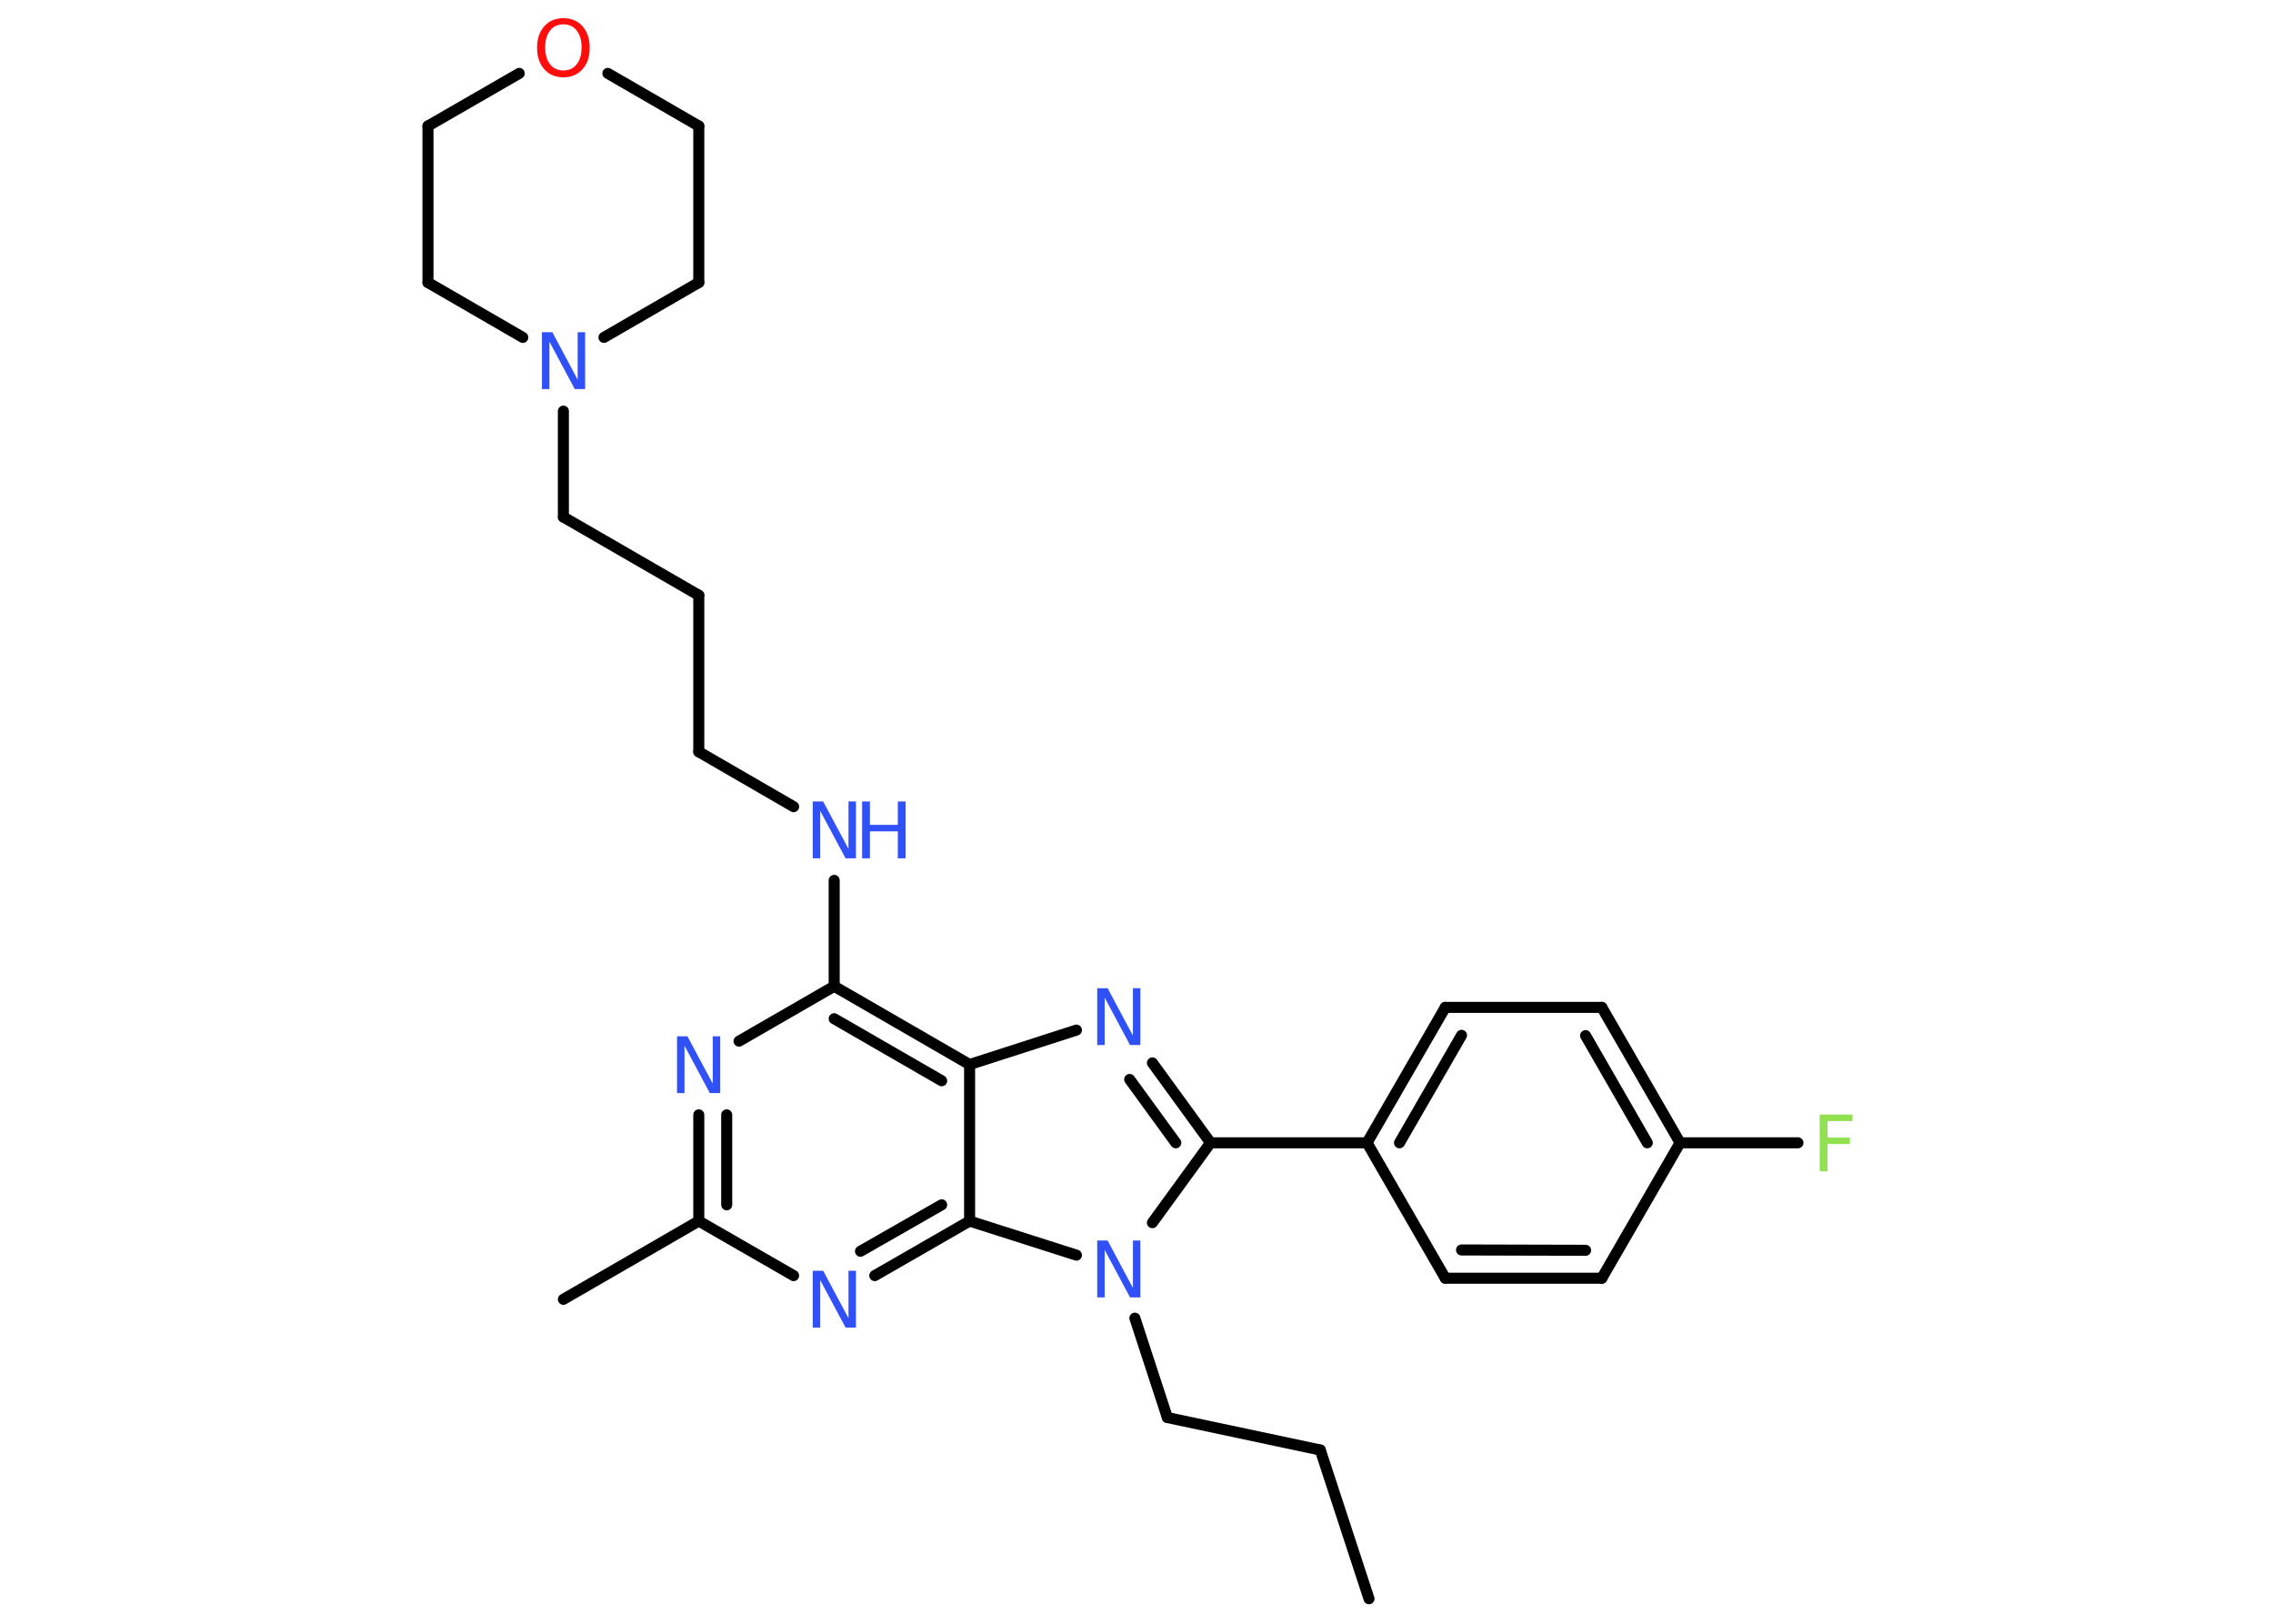 <?xml version='1.0' encoding='UTF-8'?>
<!DOCTYPE svg PUBLIC "-//W3C//DTD SVG 1.1//EN" "http://www.w3.org/Graphics/SVG/1.1/DTD/svg11.dtd">
<svg version='1.2' xmlns='http://www.w3.org/2000/svg' xmlns:xlink='http://www.w3.org/1999/xlink' width='70.0mm' height='50.0mm' viewBox='0 0 70.0 50.0'>
  <desc>Generated by the Chemistry Development Kit (http://github.com/cdk)</desc>
  <g stroke-linecap='round' stroke-linejoin='round' stroke='#000000' stroke-width='.34' fill='#3050F8'>
    <rect x='.0' y='.0' width='70.0' height='50.0' fill='#FFFFFF' stroke='none'/>
    <g id='mol1' class='mol'>
      <line id='mol1bnd1' class='bond' x1='42.16' y1='49.23' x2='40.66' y2='44.65'/>
      <line id='mol1bnd2' class='bond' x1='40.66' y1='44.65' x2='35.95' y2='43.65'/>
      <line id='mol1bnd3' class='bond' x1='35.95' y1='43.65' x2='34.95' y2='40.59'/>
      <line id='mol1bnd4' class='bond' x1='35.49' y1='37.65' x2='37.28' y2='35.19'/>
      <line id='mol1bnd5' class='bond' x1='37.28' y1='35.19' x2='42.1' y2='35.19'/>
      <g id='mol1bnd6' class='bond'>
        <line x1='44.51' y1='31.02' x2='42.1' y2='35.19'/>
        <line x1='45.01' y1='31.88' x2='43.1' y2='35.19'/>
      </g>
      <line id='mol1bnd7' class='bond' x1='44.51' y1='31.02' x2='49.33' y2='31.02'/>
      <g id='mol1bnd8' class='bond'>
        <line x1='51.74' y1='35.19' x2='49.33' y2='31.02'/>
        <line x1='50.73' y1='35.19' x2='48.83' y2='31.89'/>
      </g>
      <line id='mol1bnd9' class='bond' x1='51.74' y1='35.19' x2='55.37' y2='35.19'/>
      <line id='mol1bnd10' class='bond' x1='51.74' y1='35.19' x2='49.33' y2='39.36'/>
      <g id='mol1bnd11' class='bond'>
        <line x1='44.51' y1='39.36' x2='49.33' y2='39.36'/>
        <line x1='45.01' y1='38.49' x2='48.83' y2='38.5'/>
      </g>
      <line id='mol1bnd12' class='bond' x1='42.1' y1='35.19' x2='44.51' y2='39.36'/>
      <g id='mol1bnd13' class='bond'>
        <line x1='37.28' y1='35.19' x2='35.49' y2='32.73'/>
        <line x1='36.21' y1='35.19' x2='34.79' y2='33.24'/>
      </g>
      <line id='mol1bnd14' class='bond' x1='33.15' y1='31.72' x2='29.86' y2='32.78'/>
      <g id='mol1bnd15' class='bond'>
        <line x1='29.86' y1='32.78' x2='25.69' y2='30.37'/>
        <line x1='29.0' y1='33.28' x2='25.69' y2='31.37'/>
      </g>
      <line id='mol1bnd16' class='bond' x1='25.69' y1='30.37' x2='25.69' y2='27.11'/>
      <line id='mol1bnd17' class='bond' x1='24.44' y1='24.84' x2='21.52' y2='23.15'/>
      <line id='mol1bnd18' class='bond' x1='21.52' y1='23.15' x2='21.52' y2='18.33'/>
      <line id='mol1bnd19' class='bond' x1='21.52' y1='18.33' x2='17.35' y2='15.92'/>
      <line id='mol1bnd20' class='bond' x1='17.35' y1='15.92' x2='17.35' y2='12.66'/>
      <line id='mol1bnd21' class='bond' x1='16.1' y1='10.39' x2='13.18' y2='8.7'/>
      <line id='mol1bnd22' class='bond' x1='13.18' y1='8.7' x2='13.18' y2='3.88'/>
      <line id='mol1bnd23' class='bond' x1='13.18' y1='3.88' x2='15.99' y2='2.26'/>
      <line id='mol1bnd24' class='bond' x1='18.72' y1='2.26' x2='21.52' y2='3.88'/>
      <line id='mol1bnd25' class='bond' x1='21.52' y1='3.88' x2='21.52' y2='8.7'/>
      <line id='mol1bnd26' class='bond' x1='18.6' y1='10.39' x2='21.52' y2='8.7'/>
      <line id='mol1bnd27' class='bond' x1='25.69' y1='30.37' x2='22.76' y2='32.06'/>
      <g id='mol1bnd28' class='bond'>
        <line x1='21.52' y1='34.33' x2='21.52' y2='37.6'/>
        <line x1='22.38' y1='34.33' x2='22.38' y2='37.1'/>
      </g>
      <line id='mol1bnd29' class='bond' x1='21.52' y1='37.6' x2='17.35' y2='40.01'/>
      <line id='mol1bnd30' class='bond' x1='21.52' y1='37.6' x2='24.44' y2='39.28'/>
      <g id='mol1bnd31' class='bond'>
        <line x1='26.94' y1='39.28' x2='29.86' y2='37.6'/>
        <line x1='26.5' y1='38.53' x2='29.0' y2='37.1'/>
      </g>
      <line id='mol1bnd32' class='bond' x1='29.86' y1='32.78' x2='29.86' y2='37.6'/>
      <line id='mol1bnd33' class='bond' x1='33.15' y1='38.65' x2='29.86' y2='37.6'/>
      <path id='mol1atm4' class='atom' d='M33.79 38.2h.32l.78 1.46v-1.46h.23v1.75h-.32l-.78 -1.46v1.46h-.23v-1.75z' stroke='none'/>
      <path id='mol1atm10' class='atom' d='M56.05 34.32h1.0v.2h-.77v.51h.69v.2h-.69v.84h-.24v-1.75z' stroke='none' fill='#90E050'/>
      <path id='mol1atm13' class='atom' d='M33.79 30.43h.32l.78 1.46v-1.46h.23v1.75h-.32l-.78 -1.46v1.46h-.23v-1.75z' stroke='none'/>
      <g id='mol1atm16' class='atom'>
        <path d='M25.03 24.68h.32l.78 1.46v-1.46h.23v1.75h-.32l-.78 -1.46v1.46h-.23v-1.75z' stroke='none'/>
        <path d='M26.55 24.68h.24v.72h.86v-.72h.24v1.75h-.24v-.83h-.86v.83h-.24v-1.75z' stroke='none'/>
      </g>
      <path id='mol1atm20' class='atom' d='M16.69 10.23h.32l.78 1.46v-1.46h.23v1.75h-.32l-.78 -1.46v1.46h-.23v-1.75z' stroke='none'/>
      <path id='mol1atm23' class='atom' d='M17.35 .75q-.26 .0 -.41 .19q-.15 .19 -.15 .52q.0 .33 .15 .52q.15 .19 .41 .19q.26 .0 .41 -.19q.15 -.19 .15 -.52q.0 -.33 -.15 -.52q-.15 -.19 -.41 -.19zM17.35 .56q.37 .0 .59 .25q.22 .25 .22 .66q.0 .42 -.22 .66q-.22 .25 -.59 .25q-.37 .0 -.59 -.25q-.22 -.25 -.22 -.66q.0 -.41 .22 -.66q.22 -.25 .59 -.25z' stroke='none' fill='#FF0D0D'/>
      <path id='mol1atm26' class='atom' d='M20.85 31.91h.32l.78 1.46v-1.46h.23v1.75h-.32l-.78 -1.46v1.46h-.23v-1.75z' stroke='none'/>
      <path id='mol1atm29' class='atom' d='M25.03 39.13h.32l.78 1.46v-1.46h.23v1.75h-.32l-.78 -1.46v1.46h-.23v-1.75z' stroke='none'/>
    </g>
  </g>
</svg>
